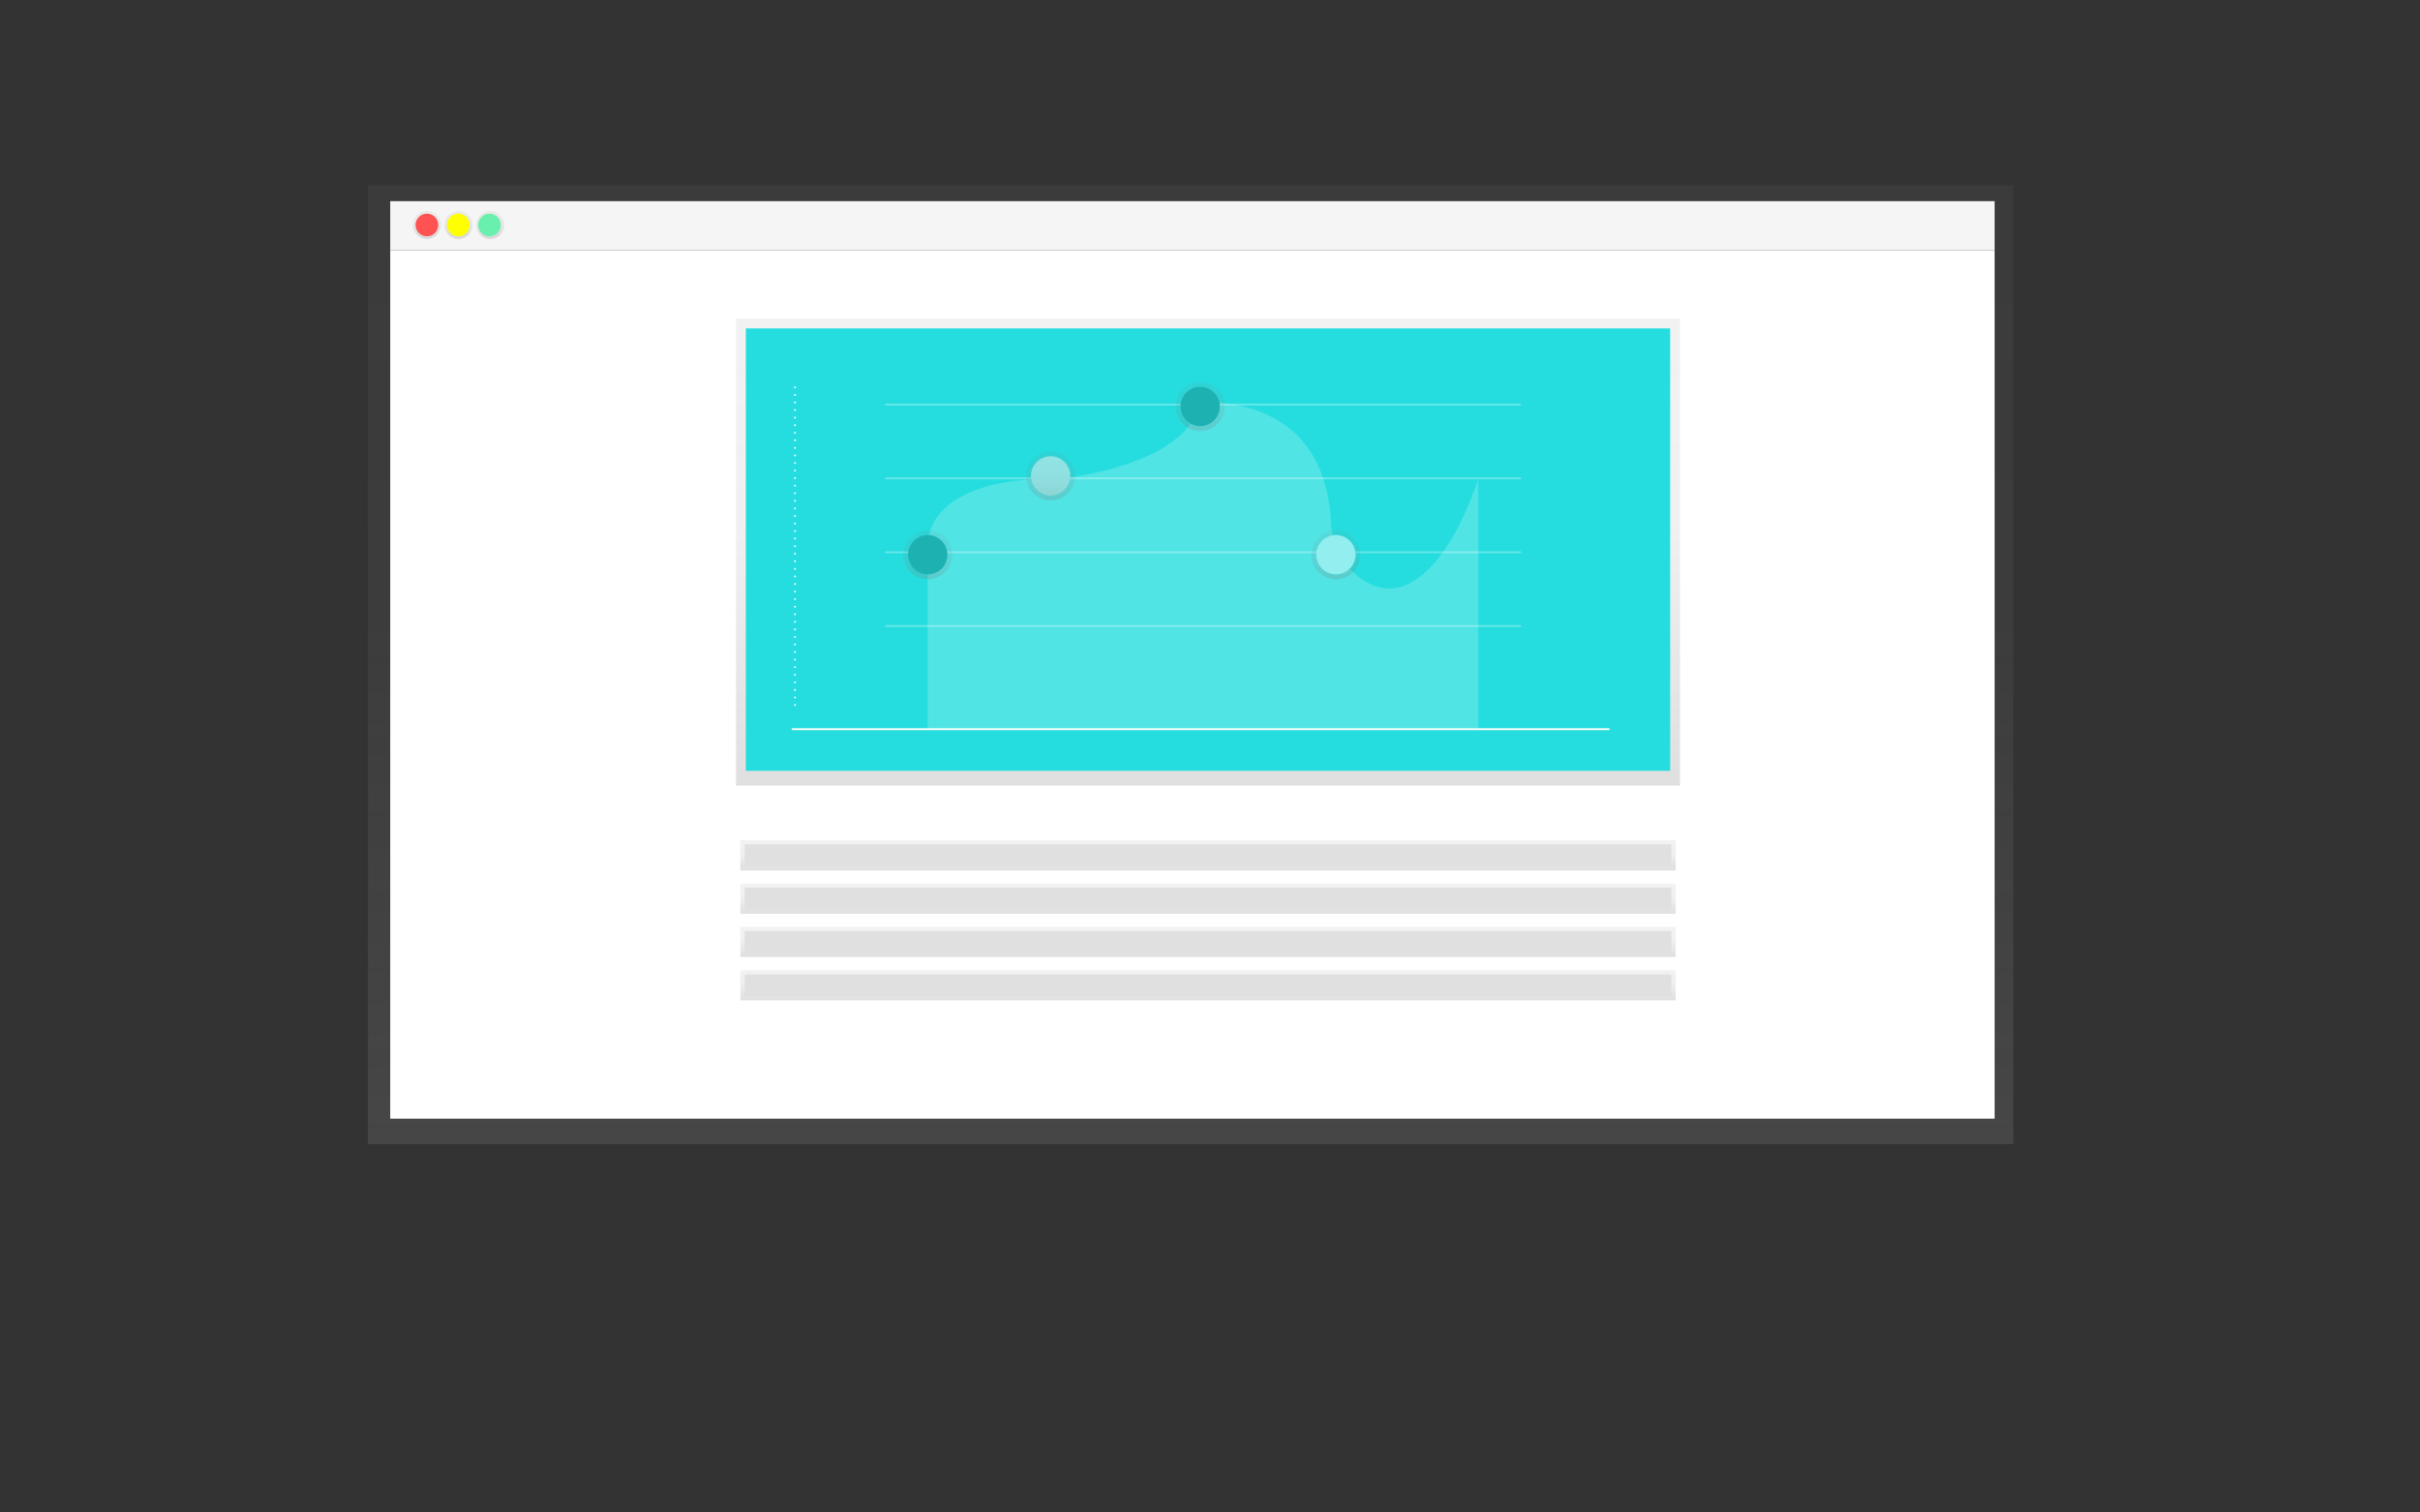 <?xml version="1.0" encoding="utf-8"?>
<!-- Generator: Adobe Illustrator 18.0.0, SVG Export Plug-In . SVG Version: 6.00 Build 0)  -->
<!DOCTYPE svg PUBLIC "-//W3C//DTD SVG 1.1//EN" "http://www.w3.org/Graphics/SVG/1.1/DTD/svg11.dtd">
<svg version="1.1" id="Calque_1" xmlns="http://www.w3.org/2000/svg" xmlns:xlink="http://www.w3.org/1999/xlink" x="0px" y="0px"
	 viewBox="0 0 1280 800" enable-background="new 0 0 1280 800" xml:space="preserve">
<rect x="0" y="0" width="1280" height="800" fill="#333333" stroke="none"/>
<linearGradient id="SVGID_1_" gradientUnits="userSpaceOnUse" x1="629.805" y1="194.84" x2="629.805" y2="701.965" gradientTransform="matrix(1 0 0 -1 0 800)">
	<stop  offset="0" style="stop-color:#808080;stop-opacity:0.25"/>
	<stop  offset="0.54" style="stop-color:#808080;stop-opacity:0.12"/>
	<stop  offset="1" style="stop-color:#808080;stop-opacity:0.1"/>
</linearGradient>
<rect x="194.6" y="98" fill="url(#SVGID_1_)" width="870.3" height="507.1"/>
<rect x="206.4" y="106.4" fill="#F5F5F5" width="848.6" height="25.9"/>
<rect x="206.4" y="132.3" fill="#FFFFFF" width="848.6" height="459.4"/>
<linearGradient id="SVGID_2_" gradientUnits="userSpaceOnUse" x1="225.777" y1="673.682" x2="225.777" y2="688.403" gradientTransform="matrix(1 0 0 -1 0 800)">
	<stop  offset="0" style="stop-color:#808080;stop-opacity:0.25"/>
	<stop  offset="0.54" style="stop-color:#808080;stop-opacity:0.12"/>
	<stop  offset="1" style="stop-color:#808080;stop-opacity:0.1"/>
</linearGradient>
<circle fill="url(#SVGID_2_)" cx="225.8" cy="119" r="7.4"/>
<linearGradient id="SVGID_3_" gradientUnits="userSpaceOnUse" x1="242.514" y1="673.682" x2="242.514" y2="688.403" gradientTransform="matrix(1 0 0 -1 0 800)">
	<stop  offset="0" style="stop-color:#808080;stop-opacity:0.25"/>
	<stop  offset="0.54" style="stop-color:#808080;stop-opacity:0.12"/>
	<stop  offset="1" style="stop-color:#808080;stop-opacity:0.1"/>
</linearGradient>
<circle fill="url(#SVGID_3_)" cx="242.5" cy="119" r="7.4"/>
<linearGradient id="SVGID_4_" gradientUnits="userSpaceOnUse" x1="259.251" y1="673.682" x2="259.251" y2="688.403" gradientTransform="matrix(1 0 0 -1 0 800)">
	<stop  offset="0" style="stop-color:#808080;stop-opacity:0.25"/>
	<stop  offset="0.54" style="stop-color:#808080;stop-opacity:0.12"/>
	<stop  offset="1" style="stop-color:#808080;stop-opacity:0.1"/>
</linearGradient>
<circle fill="url(#SVGID_4_)" cx="259.3" cy="119" r="7.4"/>
<circle fill="#FF5252" cx="225.8" cy="119" r="6"/>
<circle fill="#FFFF00" cx="242.4" cy="119" r="6"/>
<circle fill="#69F0AE" cx="258.9" cy="119" r="6"/>
<linearGradient id="SVGID_5_" gradientUnits="userSpaceOnUse" x1="638.962" y1="384.433" x2="638.962" y2="631.473" gradientTransform="matrix(1 0 0 -1 0 800)">
	<stop  offset="0" style="stop-color:#808080;stop-opacity:0.25"/>
	<stop  offset="0.54" style="stop-color:#808080;stop-opacity:0.12"/>
	<stop  offset="1" style="stop-color:#808080;stop-opacity:0.1"/>
</linearGradient>
<rect x="389.3" y="168.5" fill="url(#SVGID_5_)" width="499.3" height="247"/>
<rect x="394.5" y="173.7" fill="#25DDDF" width="488.9" height="234"/>
<line fill="none" stroke="#FFFFFF" stroke-linecap="round" stroke-linejoin="round" stroke-dasharray="0,4" x1="420.5" y1="204.9" x2="420.5" y2="374"/>
<line fill="none" stroke="#FFFFFF" stroke-linecap="round" stroke-linejoin="round" x1="419.2" y1="385.7" x2="850.9" y2="385.7"/>
<line opacity="0.3" fill="none" stroke="#FFFFFF" stroke-linecap="round" stroke-linejoin="round" enable-background="new    " x1="468.6" y1="214" x2="804.1" y2="214"/>
<line opacity="0.3" fill="none" stroke="#FFFFFF" stroke-linecap="round" stroke-linejoin="round" enable-background="new    " x1="468.6" y1="253" x2="804.1" y2="253"/>
<line opacity="0.3" fill="none" stroke="#FFFFFF" stroke-linecap="round" stroke-linejoin="round" enable-background="new    " x1="468.6" y1="292.1" x2="804.1" y2="292.1"/>
<line opacity="0.3" fill="none" stroke="#FFFFFF" stroke-linecap="round" stroke-linejoin="round" enable-background="new    " x1="468.6" y1="331.1" x2="804.1" y2="331.1"/>
<path opacity="0.2" fill="#FFFFFF" enable-background="new    " d="M490.7,385.7v-93.6c0,0-7.8-40.3,71.5-39
	c72.1-10.2,72.1-40,72.1-40s66.3-7.2,69.7,63.4c0.5,11.8,6.3,22.7,15.9,29.6c27.3,19.3,51.1-19.1,62-52.9v132.6H490.7z"/>
<circle fill="#25DDDF" cx="555.7" cy="251.7" r="10.4"/>
<circle opacity="0.5" fill="#FFFFFF" enable-background="new    " cx="555.7" cy="251.7" r="10.4"/>
<linearGradient id="SVGID_6_" gradientUnits="userSpaceOnUse" x1="490.739" y1="493.642" x2="490.739" y2="519.656" gradientTransform="matrix(1 0 0 -1 0 800)">
	<stop  offset="0" style="stop-color:#808080;stop-opacity:0.25"/>
	<stop  offset="0.54" style="stop-color:#808080;stop-opacity:0.12"/>
	<stop  offset="1" style="stop-color:#808080;stop-opacity:0.1"/>
</linearGradient>
<circle fill="url(#SVGID_6_)" cx="490.7" cy="293.4" r="13"/>
<linearGradient id="SVGID_7_" gradientUnits="userSpaceOnUse" x1="555.747" y1="535.246" x2="555.747" y2="561.26" gradientTransform="matrix(1 0 0 -1 0 800)">
	<stop  offset="0" style="stop-color:#808080;stop-opacity:0.25"/>
	<stop  offset="0.54" style="stop-color:#808080;stop-opacity:0.12"/>
	<stop  offset="1" style="stop-color:#808080;stop-opacity:0.1"/>
</linearGradient>
<circle fill="url(#SVGID_7_)" cx="555.7" cy="251.7" r="13"/>
<linearGradient id="SVGID_8_" gradientUnits="userSpaceOnUse" x1="634.822" y1="571.96" x2="634.822" y2="597.973" gradientTransform="matrix(1 0 0 -1 0 800)">
	<stop  offset="0" style="stop-color:#808080;stop-opacity:0.25"/>
	<stop  offset="0.54" style="stop-color:#808080;stop-opacity:0.12"/>
	<stop  offset="1" style="stop-color:#808080;stop-opacity:0.1"/>
</linearGradient>
<circle fill="url(#SVGID_8_)" cx="634.8" cy="215" r="13"/>
<linearGradient id="SVGID_9_" gradientUnits="userSpaceOnUse" x1="706.586" y1="493.642" x2="706.586" y2="519.656" gradientTransform="matrix(1 0 0 -1 0 800)">
	<stop  offset="0" style="stop-color:#808080;stop-opacity:0.25"/>
	<stop  offset="0.54" style="stop-color:#808080;stop-opacity:0.12"/>
	<stop  offset="1" style="stop-color:#808080;stop-opacity:0.1"/>
</linearGradient>
<circle fill="url(#SVGID_9_)" cx="706.6" cy="293.4" r="13"/>
<circle fill="#25DDDF" cx="490.7" cy="293.4" r="10.4"/>
<circle opacity="0.2" enable-background="new    " cx="490.7" cy="293.4" r="10.4"/>
<circle fill="#25DDDF" cx="634.8" cy="215" r="10.4"/>
<circle opacity="0.2" enable-background="new    " cx="634.8" cy="215" r="10.4"/>
<circle fill="#25DDDF" cx="706.6" cy="293.4" r="10.4"/>
<circle opacity="0.5" fill="#FFFFFF" enable-background="new    " cx="706.6" cy="293.4" r="10.4"/>
<linearGradient id="SVGID_10_" gradientUnits="userSpaceOnUse" x1="638.968" y1="339.615" x2="638.968" y2="355.647" gradientTransform="matrix(1 0 0 -1 0 800)">
	<stop  offset="0" style="stop-color:#808080;stop-opacity:0.25"/>
	<stop  offset="0.54" style="stop-color:#808080;stop-opacity:0.12"/>
	<stop  offset="1" style="stop-color:#808080;stop-opacity:0.1"/>
</linearGradient>
<rect x="391.6" y="444.4" fill="url(#SVGID_10_)" width="494.7" height="16"/>
<linearGradient id="SVGID_11_" gradientUnits="userSpaceOnUse" x1="638.968" y1="316.702" x2="638.968" y2="332.734" gradientTransform="matrix(1 0 0 -1 0 800)">
	<stop  offset="0" style="stop-color:#808080;stop-opacity:0.25"/>
	<stop  offset="0.54" style="stop-color:#808080;stop-opacity:0.12"/>
	<stop  offset="1" style="stop-color:#808080;stop-opacity:0.1"/>
</linearGradient>
<rect x="391.6" y="467.3" fill="url(#SVGID_11_)" width="494.7" height="16"/>
<linearGradient id="SVGID_12_" gradientUnits="userSpaceOnUse" x1="638.968" y1="293.802" x2="638.968" y2="309.834" gradientTransform="matrix(1 0 0 -1 0 800)">
	<stop  offset="0" style="stop-color:#808080;stop-opacity:0.25"/>
	<stop  offset="0.54" style="stop-color:#808080;stop-opacity:0.12"/>
	<stop  offset="1" style="stop-color:#808080;stop-opacity:0.1"/>
</linearGradient>
<rect x="391.6" y="490.2" fill="url(#SVGID_12_)" width="494.7" height="16"/>
<linearGradient id="SVGID_13_" gradientUnits="userSpaceOnUse" x1="638.968" y1="270.901" x2="638.968" y2="286.933" gradientTransform="matrix(1 0 0 -1 0 800)">
	<stop  offset="0" style="stop-color:#808080;stop-opacity:0.25"/>
	<stop  offset="0.54" style="stop-color:#808080;stop-opacity:0.12"/>
	<stop  offset="1" style="stop-color:#808080;stop-opacity:0.1"/>
</linearGradient>
<rect x="391.6" y="513.1" fill="url(#SVGID_13_)" width="494.7" height="16"/>
<rect x="393.9" y="446.6" fill="#E0E0E0" width="490.1" height="11.5"/>
<rect x="393.9" y="469.5" fill="#E0E0E0" width="490.1" height="11.5"/>
<rect x="393.9" y="492.5" fill="#E0E0E0" width="490.1" height="11.5"/>
<rect x="393.9" y="515.4" fill="#E0E0E0" width="490.1" height="11.5"/>
</svg>
